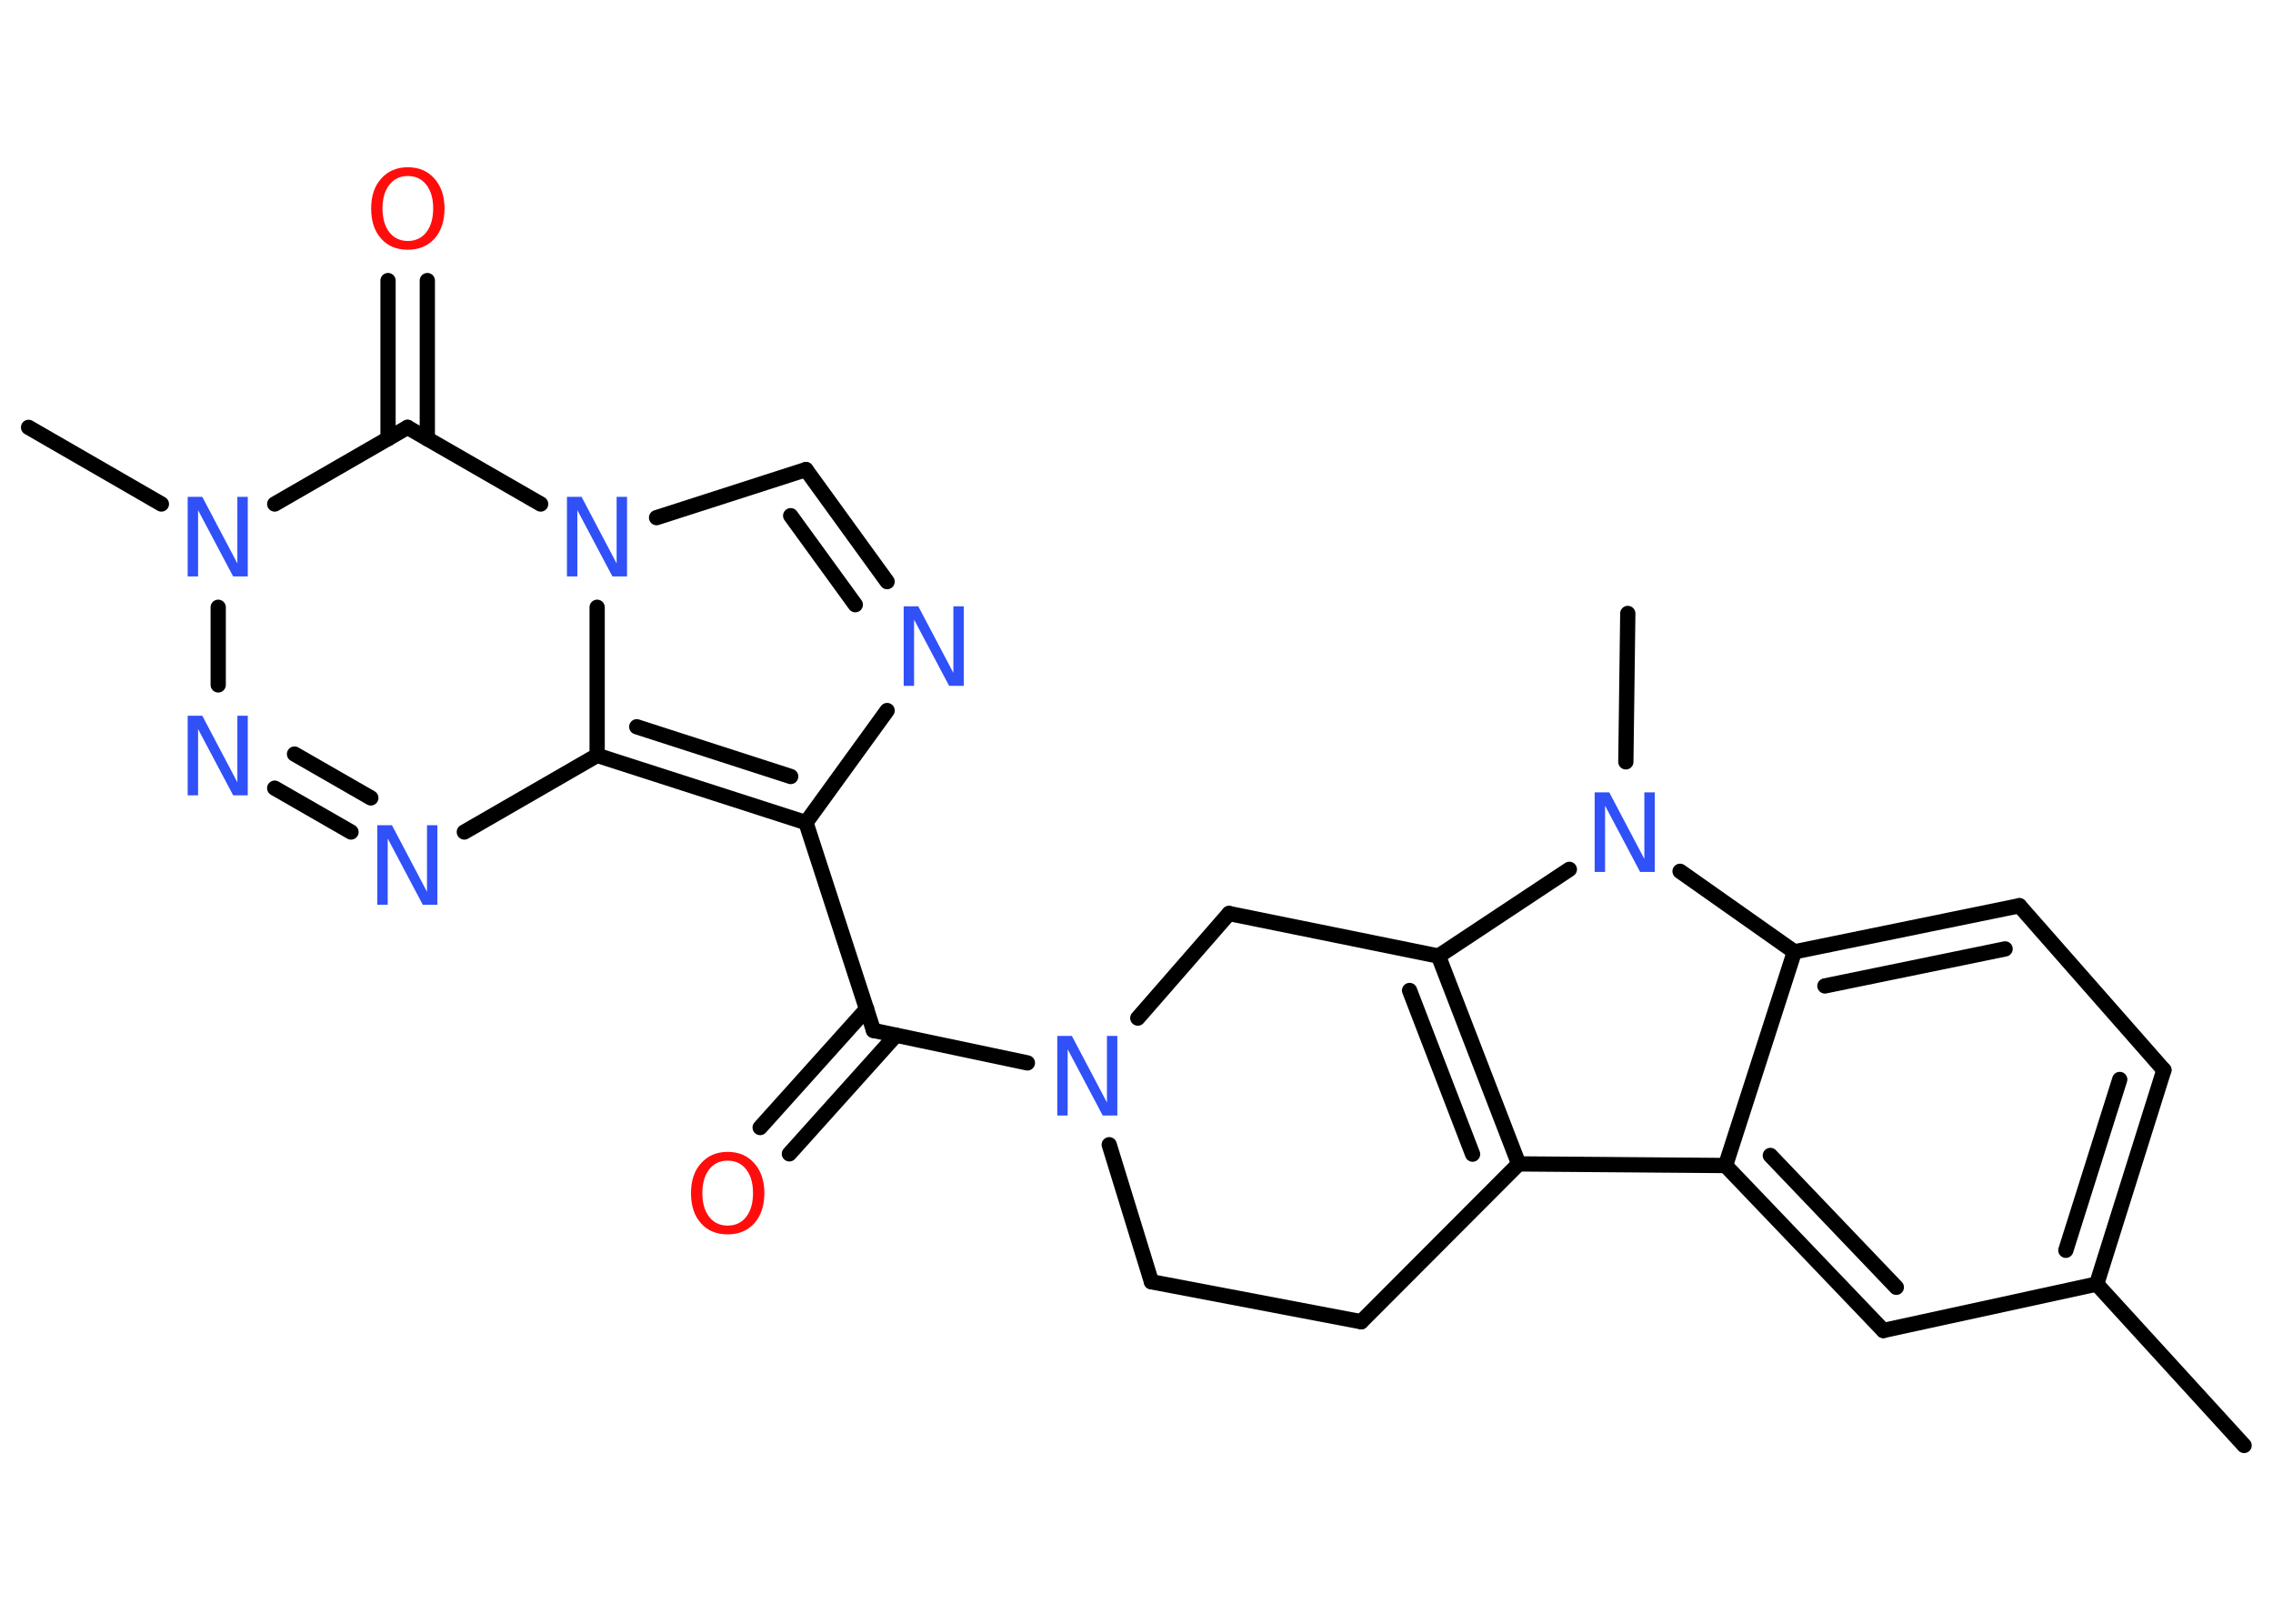 <?xml version='1.0' encoding='UTF-8'?>
<!DOCTYPE svg PUBLIC "-//W3C//DTD SVG 1.1//EN" "http://www.w3.org/Graphics/SVG/1.1/DTD/svg11.dtd">
<svg version='1.2' xmlns='http://www.w3.org/2000/svg' xmlns:xlink='http://www.w3.org/1999/xlink' width='70.0mm' height='50.0mm' viewBox='0 0 70.0 50.0'>
  <desc>Generated by the Chemistry Development Kit (http://github.com/cdk)</desc>
  <g stroke-linecap='round' stroke-linejoin='round' stroke='#000000' stroke-width='.47' fill='#3050F8'>
    <rect x='.0' y='.0' width='70.0' height='50.0' fill='#FFFFFF' stroke='none'/>
    <g id='mol1' class='mol'>
      <line id='mol1bnd1' class='bond' x1='69.11' y1='44.51' x2='64.57' y2='39.54'/>
      <g id='mol1bnd2' class='bond'>
        <line x1='64.57' y1='39.54' x2='66.64' y2='32.95'/>
        <line x1='63.62' y1='38.5' x2='65.28' y2='33.24'/>
      </g>
      <line id='mol1bnd3' class='bond' x1='66.64' y1='32.95' x2='62.19' y2='27.89'/>
      <g id='mol1bnd4' class='bond'>
        <line x1='62.19' y1='27.89' x2='55.26' y2='29.31'/>
        <line x1='61.75' y1='29.22' x2='56.2' y2='30.36'/>
      </g>
      <line id='mol1bnd5' class='bond' x1='55.26' y1='29.31' x2='53.14' y2='35.89'/>
      <g id='mol1bnd6' class='bond'>
        <line x1='53.14' y1='35.89' x2='58.0' y2='40.97'/>
        <line x1='54.52' y1='35.58' x2='58.4' y2='39.64'/>
      </g>
      <line id='mol1bnd7' class='bond' x1='64.57' y1='39.54' x2='58.0' y2='40.97'/>
      <line id='mol1bnd8' class='bond' x1='53.14' y1='35.89' x2='46.77' y2='35.84'/>
      <g id='mol1bnd9' class='bond'>
        <line x1='46.77' y1='35.84' x2='44.3' y2='29.44'/>
        <line x1='45.35' y1='35.54' x2='43.41' y2='30.5'/>
      </g>
      <line id='mol1bnd10' class='bond' x1='44.3' y1='29.44' x2='48.33' y2='26.77'/>
      <line id='mol1bnd11' class='bond' x1='55.26' y1='29.31' x2='51.74' y2='26.83'/>
      <line id='mol1bnd12' class='bond' x1='50.07' y1='23.46' x2='50.13' y2='18.89'/>
      <line id='mol1bnd13' class='bond' x1='44.3' y1='29.44' x2='37.85' y2='28.13'/>
      <line id='mol1bnd14' class='bond' x1='37.85' y1='28.13' x2='35.04' y2='31.35'/>
      <line id='mol1bnd15' class='bond' x1='31.64' y1='32.73' x2='26.9' y2='31.73'/>
      <g id='mol1bnd16' class='bond'>
        <line x1='27.59' y1='31.88' x2='24.31' y2='35.53'/>
        <line x1='26.69' y1='31.07' x2='23.41' y2='34.72'/>
      </g>
      <line id='mol1bnd17' class='bond' x1='26.9' y1='31.73' x2='24.82' y2='25.33'/>
      <line id='mol1bnd18' class='bond' x1='24.82' y1='25.33' x2='27.32' y2='21.88'/>
      <g id='mol1bnd19' class='bond'>
        <line x1='27.32' y1='17.91' x2='24.82' y2='14.46'/>
        <line x1='26.34' y1='18.62' x2='24.35' y2='15.88'/>
      </g>
      <line id='mol1bnd20' class='bond' x1='24.82' y1='14.46' x2='20.22' y2='15.94'/>
      <line id='mol1bnd21' class='bond' x1='16.65' y1='15.52' x2='12.55' y2='13.16'/>
      <g id='mol1bnd22' class='bond'>
        <line x1='11.95' y1='13.51' x2='11.95' y2='8.64'/>
        <line x1='13.16' y1='13.51' x2='13.16' y2='8.64'/>
      </g>
      <line id='mol1bnd23' class='bond' x1='12.55' y1='13.16' x2='8.46' y2='15.52'/>
      <line id='mol1bnd24' class='bond' x1='4.97' y1='15.52' x2='.88' y2='13.16'/>
      <line id='mol1bnd25' class='bond' x1='6.72' y1='18.7' x2='6.72' y2='21.09'/>
      <g id='mol1bnd26' class='bond'>
        <line x1='8.46' y1='24.27' x2='10.81' y2='25.62'/>
        <line x1='9.07' y1='23.22' x2='11.42' y2='24.57'/>
      </g>
      <line id='mol1bnd27' class='bond' x1='14.3' y1='25.62' x2='18.39' y2='23.26'/>
      <g id='mol1bnd28' class='bond'>
        <line x1='18.39' y1='23.26' x2='24.82' y2='25.33'/>
        <line x1='19.61' y1='22.38' x2='24.35' y2='23.91'/>
      </g>
      <line id='mol1bnd29' class='bond' x1='18.39' y1='18.7' x2='18.39' y2='23.26'/>
      <line id='mol1bnd30' class='bond' x1='34.16' y1='35.25' x2='35.46' y2='39.47'/>
      <line id='mol1bnd31' class='bond' x1='35.46' y1='39.47' x2='41.92' y2='40.7'/>
      <line id='mol1bnd32' class='bond' x1='46.77' y1='35.84' x2='41.92' y2='40.7'/>
      <path id='mol1atm10' class='atom' d='M49.12 24.4h.44l1.08 2.05v-2.05h.32v2.45h-.45l-1.08 -2.04v2.04h-.32v-2.45z' stroke='none'/>
      <path id='mol1atm13' class='atom' d='M32.57 31.9h.44l1.08 2.05v-2.05h.32v2.45h-.45l-1.08 -2.04v2.04h-.32v-2.45z' stroke='none'/>
      <path id='mol1atm15' class='atom' d='M22.41 35.74q-.36 .0 -.57 .27q-.21 .27 -.21 .73q.0 .46 .21 .73q.21 .27 .57 .27q.36 .0 .57 -.27q.21 -.27 .21 -.73q.0 -.46 -.21 -.73q-.21 -.27 -.57 -.27zM22.41 35.47q.51 .0 .82 .35q.31 .35 .31 .92q.0 .58 -.31 .93q-.31 .34 -.82 .34q-.52 .0 -.82 -.34q-.31 -.34 -.31 -.93q.0 -.58 .31 -.92q.31 -.35 .82 -.35z' stroke='none' fill='#FF0D0D'/>
      <path id='mol1atm17' class='atom' d='M27.84 18.67h.44l1.08 2.05v-2.05h.32v2.45h-.45l-1.08 -2.04v2.04h-.32v-2.45z' stroke='none'/>
      <path id='mol1atm19' class='atom' d='M17.47 15.3h.44l1.08 2.05v-2.05h.32v2.45h-.45l-1.08 -2.04v2.04h-.32v-2.45z' stroke='none'/>
      <path id='mol1atm21' class='atom' d='M12.56 5.42q-.36 .0 -.57 .27q-.21 .27 -.21 .73q.0 .46 .21 .73q.21 .27 .57 .27q.36 .0 .57 -.27q.21 -.27 .21 -.73q.0 -.46 -.21 -.73q-.21 -.27 -.57 -.27zM12.56 5.15q.51 .0 .82 .35q.31 .35 .31 .92q.0 .58 -.31 .93q-.31 .34 -.82 .34q-.52 .0 -.82 -.34q-.31 -.34 -.31 -.93q.0 -.58 .31 -.92q.31 -.35 .82 -.35z' stroke='none' fill='#FF0D0D'/>
      <path id='mol1atm22' class='atom' d='M5.79 15.3h.44l1.08 2.05v-2.05h.32v2.45h-.45l-1.08 -2.04v2.04h-.32v-2.45z' stroke='none'/>
      <path id='mol1atm24' class='atom' d='M5.79 22.04h.44l1.08 2.05v-2.05h.32v2.45h-.45l-1.08 -2.04v2.04h-.32v-2.45z' stroke='none'/>
      <path id='mol1atm25' class='atom' d='M11.63 25.41h.44l1.08 2.05v-2.05h.32v2.45h-.45l-1.08 -2.04v2.04h-.32v-2.45z' stroke='none'/>
    </g>
  </g>
</svg>
